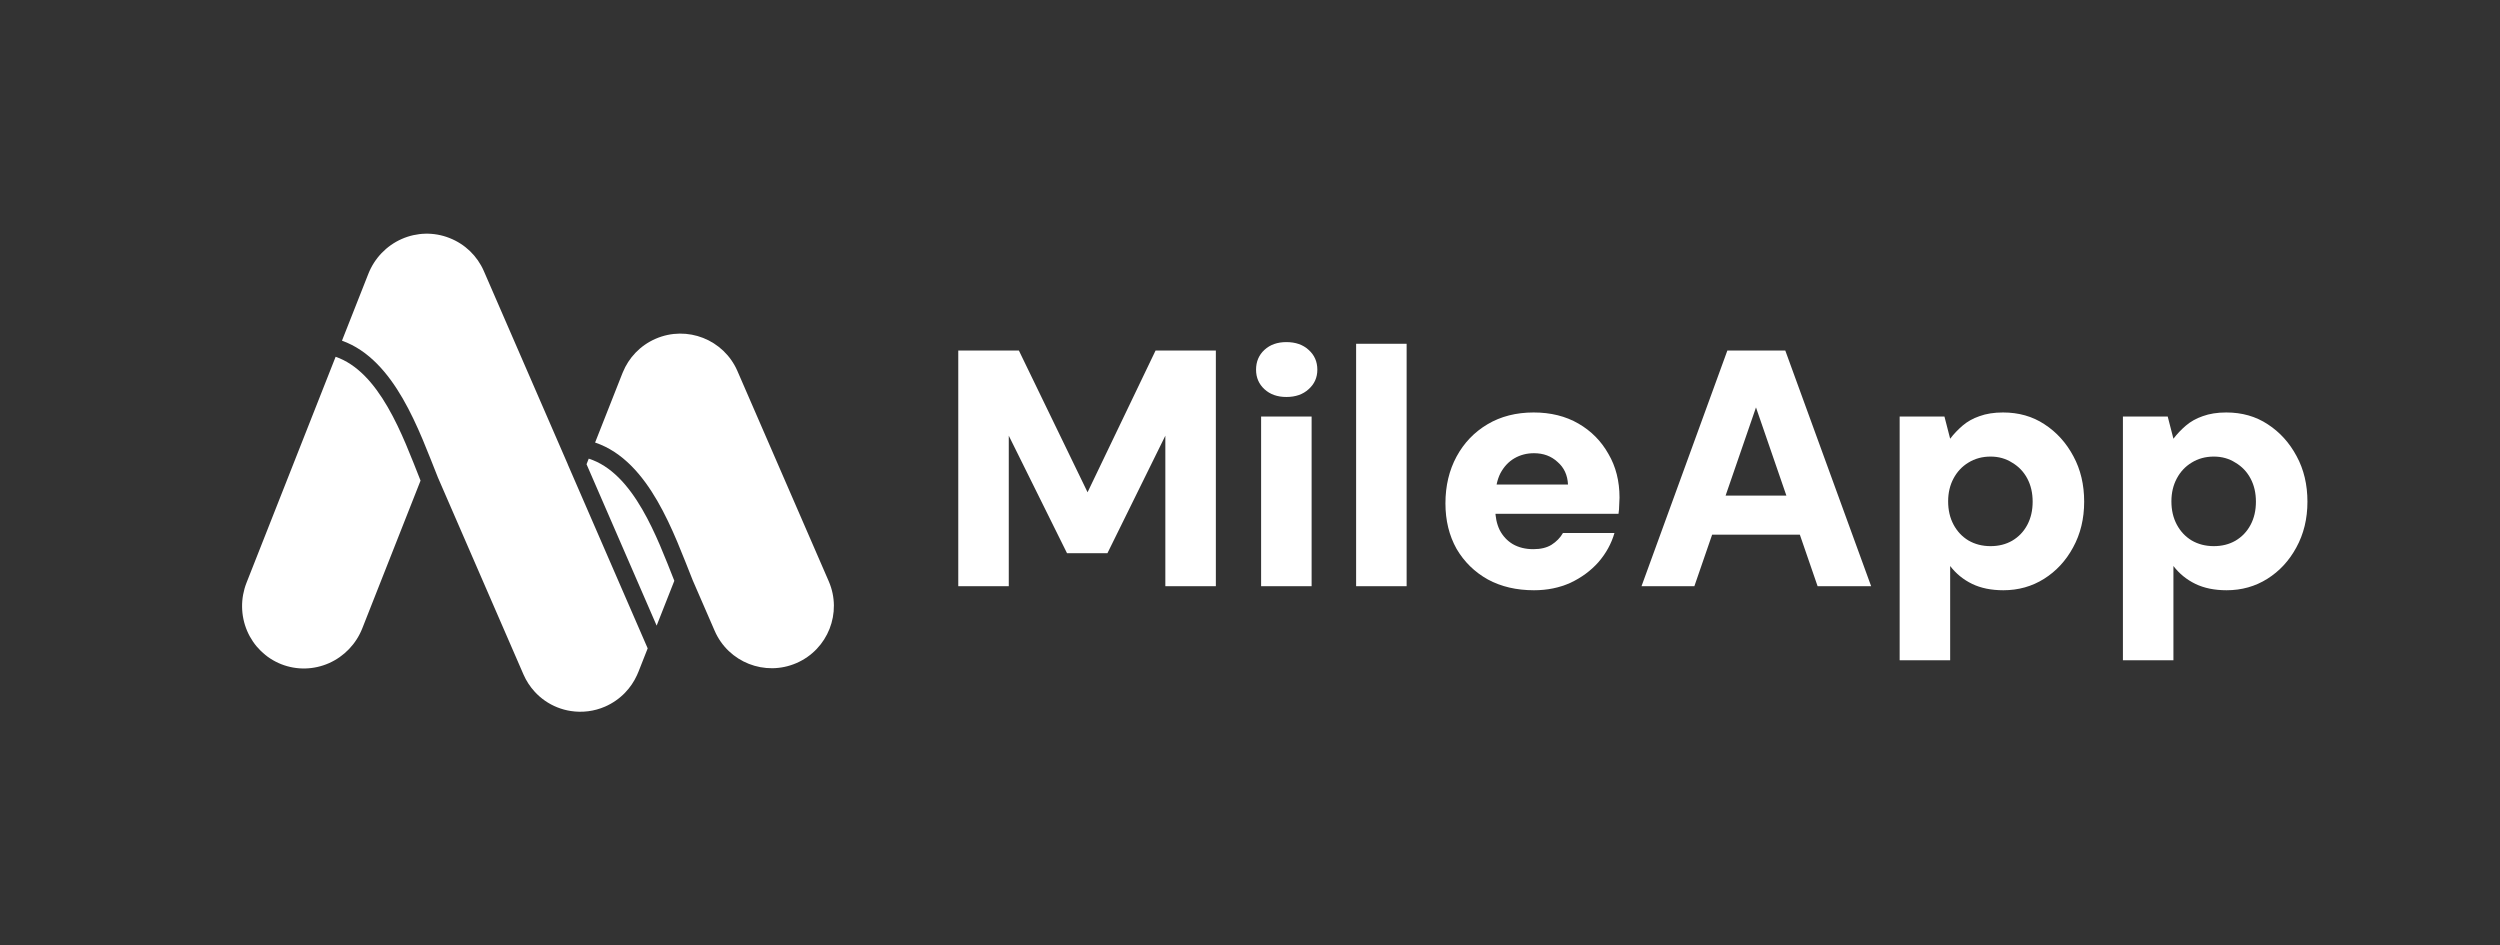 <svg width="788" height="298" viewBox="0 0 788 298" fill="none" xmlns="http://www.w3.org/2000/svg">
<rect x="0" y="0" width="788" height="298" fill="#333333" stroke="none"/>
<path d="M669.144 208.122V131.284H683.26L685.064 138.288C686.196 136.802 687.505 135.423 688.991 134.149C690.476 132.876 692.245 131.885 694.297 131.177C696.42 130.399 698.896 130.01 701.726 130.01C706.679 130.01 711.03 131.248 714.78 133.725C718.601 136.201 721.643 139.562 723.907 143.807C726.172 147.981 727.304 152.757 727.304 158.135C727.304 163.512 726.136 168.323 723.801 172.568C721.537 176.743 718.495 180.033 714.674 182.438C710.853 184.844 706.573 186.047 701.832 186.047C698.012 186.047 694.722 185.375 691.962 184.03C689.203 182.686 686.903 180.811 685.064 178.405V208.122H669.144ZM697.799 172.144C700.346 172.144 702.611 171.578 704.592 170.446C706.644 169.243 708.236 167.58 709.368 165.458C710.5 163.335 711.066 160.894 711.066 158.135C711.066 155.375 710.5 152.934 709.368 150.812C708.236 148.689 706.644 147.026 704.592 145.823C702.611 144.55 700.346 143.913 697.799 143.913C695.181 143.913 692.847 144.55 690.795 145.823C688.814 147.026 687.257 148.689 686.125 150.812C684.993 152.934 684.427 155.34 684.427 158.028C684.427 160.788 684.993 163.229 686.125 165.351C687.257 167.474 688.814 169.137 690.795 170.34C692.847 171.542 695.181 172.144 697.799 172.144Z" fill="white"/>
<path d="M598.771 208.122V131.284H612.886L614.69 138.288C615.822 136.802 617.131 135.423 618.617 134.149C620.103 132.876 621.872 131.885 623.924 131.177C626.046 130.399 628.523 130.01 631.353 130.01C636.305 130.01 640.657 131.248 644.407 133.725C648.227 136.201 651.27 139.562 653.534 143.807C655.798 147.981 656.93 152.757 656.93 158.135C656.93 163.512 655.763 168.323 653.428 172.568C651.164 176.743 648.121 180.033 644.301 182.438C640.48 184.844 636.199 186.047 631.459 186.047C627.638 186.047 624.348 185.375 621.589 184.03C618.829 182.686 616.53 180.811 614.69 178.405V208.122H598.771ZM627.426 172.144C629.973 172.144 632.237 171.578 634.218 170.446C636.27 169.243 637.862 167.58 638.994 165.458C640.126 163.335 640.692 160.894 640.692 158.135C640.692 155.375 640.126 152.934 638.994 150.812C637.862 148.689 636.27 147.026 634.218 145.823C632.237 144.55 629.973 143.913 627.426 143.913C624.808 143.913 622.473 144.55 620.421 145.823C618.44 147.026 616.884 148.689 615.751 150.812C614.619 152.934 614.053 155.34 614.053 158.028C614.053 160.788 614.619 163.229 615.751 165.351C616.884 167.474 618.44 169.137 620.421 170.34C622.473 171.542 624.808 172.144 627.426 172.144Z" fill="white"/>
<path d="M517.403 184.773L544.466 110.482H562.72L589.784 184.773H572.909L553.487 128.418L534.065 184.773H517.403ZM529.183 168.535L533.428 156.224H572.378L576.517 168.535H529.183Z" fill="white"/>
<path d="M483.515 186.047C477.996 186.047 473.149 184.915 468.975 182.651C464.8 180.316 461.51 177.097 459.105 172.993C456.77 168.818 455.602 164.042 455.602 158.665C455.602 153.146 456.77 148.229 459.105 143.913C461.44 139.597 464.694 136.201 468.869 133.725C473.043 131.248 477.89 130.01 483.409 130.01C488.786 130.01 493.491 131.177 497.524 133.512C501.557 135.847 504.705 139.031 506.97 143.064C509.304 147.026 510.472 151.625 510.472 156.861C510.472 157.569 510.436 158.382 510.366 159.302C510.366 160.151 510.295 161.035 510.153 161.955H466.958V152.722H494.234C494.092 149.75 492.996 147.38 490.944 145.611C488.963 143.772 486.486 142.852 483.515 142.852C481.251 142.852 479.199 143.382 477.359 144.444C475.52 145.505 474.034 147.097 472.902 149.22C471.84 151.342 471.31 154.031 471.31 157.286V160.469C471.31 162.946 471.77 165.139 472.689 167.05C473.68 168.96 475.06 170.446 476.828 171.507C478.668 172.568 480.826 173.099 483.302 173.099C485.637 173.099 487.548 172.639 489.033 171.719C490.59 170.729 491.793 169.491 492.642 168.005H508.88C507.889 171.401 506.191 174.479 503.786 177.238C501.38 179.927 498.444 182.085 494.977 183.712C491.51 185.269 487.689 186.047 483.515 186.047Z" fill="white"/>
<path d="M427.449 184.773V108.359H443.368V184.773H427.449Z" fill="white"/>
<path d="M397.501 184.773V131.284H413.421V184.773H397.501ZM405.461 125.128C402.631 125.128 400.331 124.314 398.562 122.687C396.793 121.06 395.909 119.008 395.909 116.531C395.909 113.984 396.793 111.897 398.562 110.27C400.331 108.642 402.631 107.829 405.461 107.829C408.362 107.829 410.697 108.642 412.465 110.27C414.305 111.897 415.225 113.984 415.225 116.531C415.225 119.008 414.305 121.06 412.465 122.687C410.697 124.314 408.362 125.128 405.461 125.128Z" fill="white"/>
<path d="M302.046 184.773V110.482H321.149L342.8 155.163L364.238 110.482H383.236V184.773H367.316V137.333L349.062 174.372H336.326L317.965 137.333V184.773H302.046Z" fill="white"/>
<path d="M122.203 128.297C117.829 120.742 112.552 114.797 105.79 112.455L77.707 183.671C75.773 188.575 75.84 194.037 77.894 198.854C79.948 203.671 83.819 207.449 88.658 209.357C93.496 211.265 98.904 211.146 103.693 209.028C108.482 206.909 112.259 202.963 114.193 198.059L132.558 151.488C129.712 144.356 126.551 135.804 122.203 128.297Z" fill="white"/>
<path d="M141.638 75.006C136.799 73.099 131.391 73.217 126.602 75.336C121.814 77.455 118.037 81.4 116.103 86.305L107.79 107.384C116.298 110.414 122.363 117.703 126.917 125.567C131.739 133.893 135.196 143.473 138.044 150.536L164.999 212.591C165.876 214.609 167.078 216.444 168.54 218.034C170.471 220.148 172.895 221.862 175.729 222.979C177.093 223.517 178.481 223.889 179.873 224.105C183.512 224.679 187.27 224.217 190.702 222.726C193.07 221.697 195.213 220.212 197.008 218.355C198.566 216.742 199.835 214.877 200.763 212.84C200.945 212.452 201.116 212.056 201.276 211.651L204.149 204.365L178.971 146.401L178.985 146.395L152.51 85.445C150.446 80.692 146.578 76.955 141.758 75.054C141.738 75.046 141.718 75.038 141.698 75.03C141.678 75.022 141.658 75.014 141.638 75.006Z" fill="white"/>
<path d="M232.436 116.951C228.123 107.022 216.578 102.469 206.649 106.782C201.759 108.906 198.173 112.784 196.308 117.36C196.234 117.533 196.163 117.707 196.093 117.883L187.573 139.489C196.318 142.419 202.525 149.828 207.166 157.833C212 166.17 215.466 175.761 218.316 182.827L218.312 182.829L225.262 198.829C229.574 208.758 241.12 213.311 251.048 208.998C260.977 204.685 265.53 193.14 261.217 183.211L232.436 116.951Z" fill="white"/>
<path d="M202.453 160.565C197.974 152.839 192.552 146.795 185.571 144.565L184.877 146.325L206.975 197.199L212.547 183.069C209.772 176.081 206.668 167.834 202.453 160.565Z" fill="white"/>
</svg>
